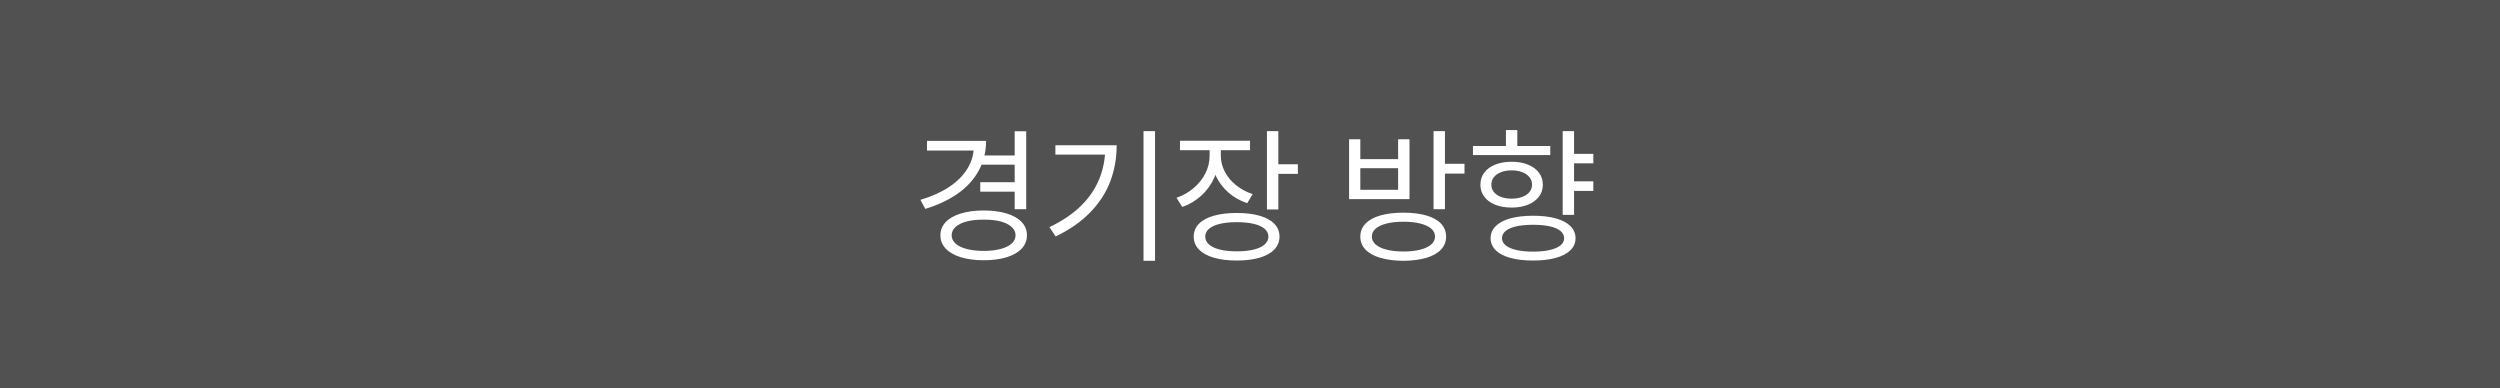 <svg width="251" height="39" viewBox="0 0 251 39" fill="none" xmlns="http://www.w3.org/2000/svg">
<rect x="0" y="0" width="251" height="39" fill="#333333" stroke="none"/>
<rect opacity="0.5" width="251" height="39" fill="#707070"/>
<path d="M102.079 16.533H98.519V15.61H102.079V16.533ZM101.991 19.243H98.417V18.291H101.991V19.243ZM103.031 21.001H101.874V13.179H103.031V21.001ZM99.003 14.146C99.003 15.239 98.756 16.235 98.263 17.134C97.77 18.032 97.067 18.801 96.154 19.441C95.241 20.081 94.154 20.591 92.894 20.972L92.411 20.064C93.534 19.731 94.496 19.299 95.297 18.767C96.098 18.235 96.71 17.62 97.135 16.921C97.56 16.223 97.772 15.469 97.772 14.658V14.146H99.003ZM98.549 15.112H93.07V14.146H98.549V15.112ZM98.769 21.133C99.647 21.133 100.414 21.233 101.068 21.433C101.723 21.633 102.226 21.919 102.577 22.29C102.929 22.661 103.104 23.105 103.104 23.623C103.104 24.141 102.929 24.587 102.577 24.963C102.226 25.339 101.723 25.627 101.068 25.828C100.414 26.028 99.647 26.128 98.769 26.128C97.89 26.128 97.123 26.028 96.469 25.828C95.814 25.627 95.309 25.339 94.953 24.963C94.596 24.587 94.418 24.141 94.418 23.623C94.418 23.105 94.596 22.661 94.953 22.29C95.309 21.919 95.814 21.633 96.469 21.433C97.123 21.233 97.89 21.133 98.769 21.133ZM98.769 22.056C98.124 22.046 97.558 22.105 97.069 22.231C96.581 22.358 96.205 22.541 95.941 22.781C95.678 23.02 95.546 23.301 95.546 23.623C95.546 23.945 95.678 24.224 95.941 24.458C96.205 24.692 96.579 24.873 97.062 25C97.545 25.127 98.114 25.19 98.769 25.19C99.413 25.19 99.975 25.127 100.453 25C100.932 24.873 101.303 24.692 101.566 24.458C101.83 24.224 101.962 23.945 101.962 23.623C101.962 23.301 101.83 23.02 101.566 22.781C101.303 22.541 100.932 22.358 100.453 22.231C99.975 22.105 99.413 22.046 98.769 22.056ZM115.966 26.186H114.809V13.164H115.966V26.186ZM112.113 14.585C112.113 15.874 111.901 17.08 111.476 18.203C111.051 19.326 110.385 20.359 109.477 21.301C108.568 22.244 107.406 23.057 105.99 23.74L105.36 22.803C106.62 22.207 107.665 21.506 108.495 20.701C109.325 19.895 109.945 18.994 110.355 17.998C110.766 17.002 110.971 15.923 110.971 14.761V14.585H112.113ZM111.439 15.523H105.961V14.585H111.439V15.523ZM122.367 15.64C122.367 16.421 122.216 17.153 121.913 17.837C121.61 18.52 121.183 19.116 120.631 19.624C120.08 20.132 119.438 20.518 118.705 20.781L118.119 19.858C118.764 19.634 119.337 19.309 119.84 18.884C120.343 18.459 120.736 17.966 121.02 17.405C121.303 16.843 121.444 16.255 121.444 15.64V14.57H122.367V15.64ZM122.572 15.64C122.572 16.196 122.707 16.731 122.975 17.244C123.244 17.756 123.617 18.206 124.096 18.591C124.574 18.977 125.131 19.277 125.766 19.492L125.224 20.4C124.501 20.156 123.871 19.8 123.334 19.331C122.797 18.862 122.379 18.311 122.082 17.676C121.784 17.041 121.635 16.362 121.635 15.64V14.57H122.572V15.64ZM125.502 15.083H118.471V14.131H125.502V15.083ZM128.344 21.03H127.201V13.164H128.344V21.03ZM130.307 17.456H128.021V16.489H130.307V17.456ZM124.169 21.382C125.058 21.382 125.824 21.475 126.469 21.66C127.113 21.846 127.606 22.117 127.948 22.473C128.29 22.83 128.461 23.257 128.461 23.755C128.461 24.253 128.29 24.683 127.948 25.044C127.606 25.405 127.113 25.681 126.469 25.872C125.824 26.062 125.058 26.157 124.169 26.157C123.28 26.157 122.511 26.062 121.862 25.872C121.212 25.681 120.714 25.405 120.368 25.044C120.021 24.683 119.848 24.253 119.848 23.755C119.848 23.257 120.021 22.83 120.368 22.473C120.714 22.117 121.212 21.846 121.862 21.66C122.511 21.475 123.28 21.382 124.169 21.382ZM124.169 22.305C123.524 22.305 122.963 22.361 122.484 22.473C122.006 22.585 121.64 22.752 121.386 22.971C121.132 23.191 121.005 23.452 121.005 23.755C121.005 24.058 121.132 24.321 121.386 24.546C121.64 24.77 122.003 24.941 122.477 25.059C122.951 25.176 123.515 25.234 124.169 25.234C124.833 25.234 125.402 25.176 125.875 25.059C126.349 24.941 126.713 24.77 126.967 24.546C127.221 24.321 127.348 24.058 127.348 23.755C127.348 23.452 127.221 23.191 126.967 22.971C126.713 22.752 126.347 22.585 125.868 22.473C125.39 22.361 124.823 22.305 124.169 22.305ZM140.897 21.352C141.786 21.352 142.553 21.445 143.197 21.631C143.842 21.816 144.335 22.09 144.677 22.451C145.019 22.812 145.189 23.247 145.189 23.755C145.189 24.263 145.019 24.697 144.677 25.059C144.335 25.42 143.844 25.696 143.205 25.886C142.565 26.077 141.796 26.177 140.897 26.186C140.009 26.177 139.24 26.077 138.59 25.886C137.941 25.696 137.443 25.42 137.096 25.059C136.75 24.697 136.576 24.263 136.576 23.755C136.576 23.247 136.75 22.812 137.096 22.451C137.443 22.09 137.941 21.816 138.59 21.631C139.24 21.445 140.009 21.352 140.897 21.352ZM140.897 22.261C140.243 22.261 139.679 22.322 139.206 22.444C138.732 22.566 138.368 22.737 138.114 22.956C137.86 23.176 137.733 23.442 137.733 23.755C137.733 24.058 137.86 24.321 138.114 24.546C138.368 24.77 138.734 24.944 139.213 25.066C139.691 25.188 140.253 25.249 140.897 25.249C141.552 25.249 142.118 25.188 142.597 25.066C143.075 24.944 143.441 24.77 143.695 24.546C143.949 24.321 144.076 24.058 144.076 23.755C144.076 23.442 143.949 23.176 143.695 22.956C143.441 22.737 143.078 22.566 142.604 22.444C142.13 22.322 141.562 22.261 140.897 22.261ZM145.072 21.001H143.93V13.164H145.072V21.001ZM147.035 17.427H144.75V16.445H147.035V17.427ZM136.576 15.977H140.37V13.984H141.513V19.99H135.448V13.984H136.576V15.977ZM140.37 19.053V16.885H136.576V19.053H140.37ZM159.97 16.401H157.699V15.449H159.97V16.401ZM159.97 19.17H157.699V18.203H159.97V19.17ZM158.036 21.572H156.894V13.164H158.036V21.572ZM153.92 21.66C154.799 21.66 155.558 21.748 156.198 21.924C156.837 22.1 157.328 22.358 157.67 22.7C158.012 23.042 158.183 23.447 158.183 23.916C158.183 24.385 158.012 24.788 157.67 25.125C157.328 25.461 156.837 25.718 156.198 25.894C155.558 26.069 154.799 26.157 153.92 26.157C153.041 26.157 152.282 26.069 151.642 25.894C151.002 25.718 150.512 25.461 150.17 25.125C149.828 24.788 149.657 24.385 149.657 23.916C149.657 23.447 149.828 23.042 150.17 22.7C150.512 22.358 151.002 22.1 151.642 21.924C152.282 21.748 153.041 21.66 153.92 21.66ZM153.92 22.568C153.275 22.568 152.719 22.62 152.25 22.722C151.781 22.825 151.422 22.979 151.173 23.184C150.924 23.389 150.8 23.633 150.8 23.916C150.8 24.189 150.924 24.429 151.173 24.634C151.422 24.839 151.781 24.995 152.25 25.102C152.719 25.21 153.275 25.264 153.92 25.264C154.564 25.264 155.121 25.21 155.59 25.102C156.059 24.995 156.417 24.841 156.667 24.641C156.916 24.441 157.04 24.199 157.04 23.916C157.04 23.633 156.916 23.389 156.667 23.184C156.417 22.979 156.061 22.825 155.597 22.722C155.133 22.62 154.574 22.568 153.92 22.568ZM155.648 15.566H147.885V14.658H155.648V15.566ZM151.767 16.24C152.392 16.24 152.938 16.335 153.407 16.526C153.876 16.716 154.242 16.985 154.506 17.331C154.77 17.678 154.901 18.081 154.901 18.54C154.901 18.999 154.77 19.402 154.506 19.748C154.242 20.095 153.876 20.364 153.407 20.554C152.938 20.745 152.392 20.84 151.767 20.84C151.142 20.84 150.592 20.745 150.119 20.554C149.645 20.364 149.279 20.095 149.02 19.748C148.761 19.402 148.632 18.999 148.632 18.54C148.632 18.081 148.761 17.678 149.02 17.331C149.279 16.985 149.645 16.716 150.119 16.526C150.592 16.335 151.142 16.24 151.767 16.24ZM151.767 17.105C151.366 17.105 151.01 17.166 150.697 17.288C150.385 17.41 150.146 17.578 149.979 17.793C149.813 18.008 149.73 18.257 149.73 18.54C149.73 18.814 149.813 19.058 149.979 19.273C150.146 19.487 150.385 19.653 150.697 19.77C151.01 19.888 151.366 19.946 151.767 19.946C152.167 19.946 152.523 19.888 152.836 19.77C153.148 19.653 153.39 19.487 153.561 19.273C153.732 19.058 153.817 18.814 153.817 18.54C153.817 18.257 153.732 18.008 153.561 17.793C153.39 17.578 153.148 17.41 152.836 17.288C152.523 17.166 152.167 17.105 151.767 17.105ZM152.338 15.185H151.195V13.062H152.338V15.185Z" fill="white"/>
</svg>
